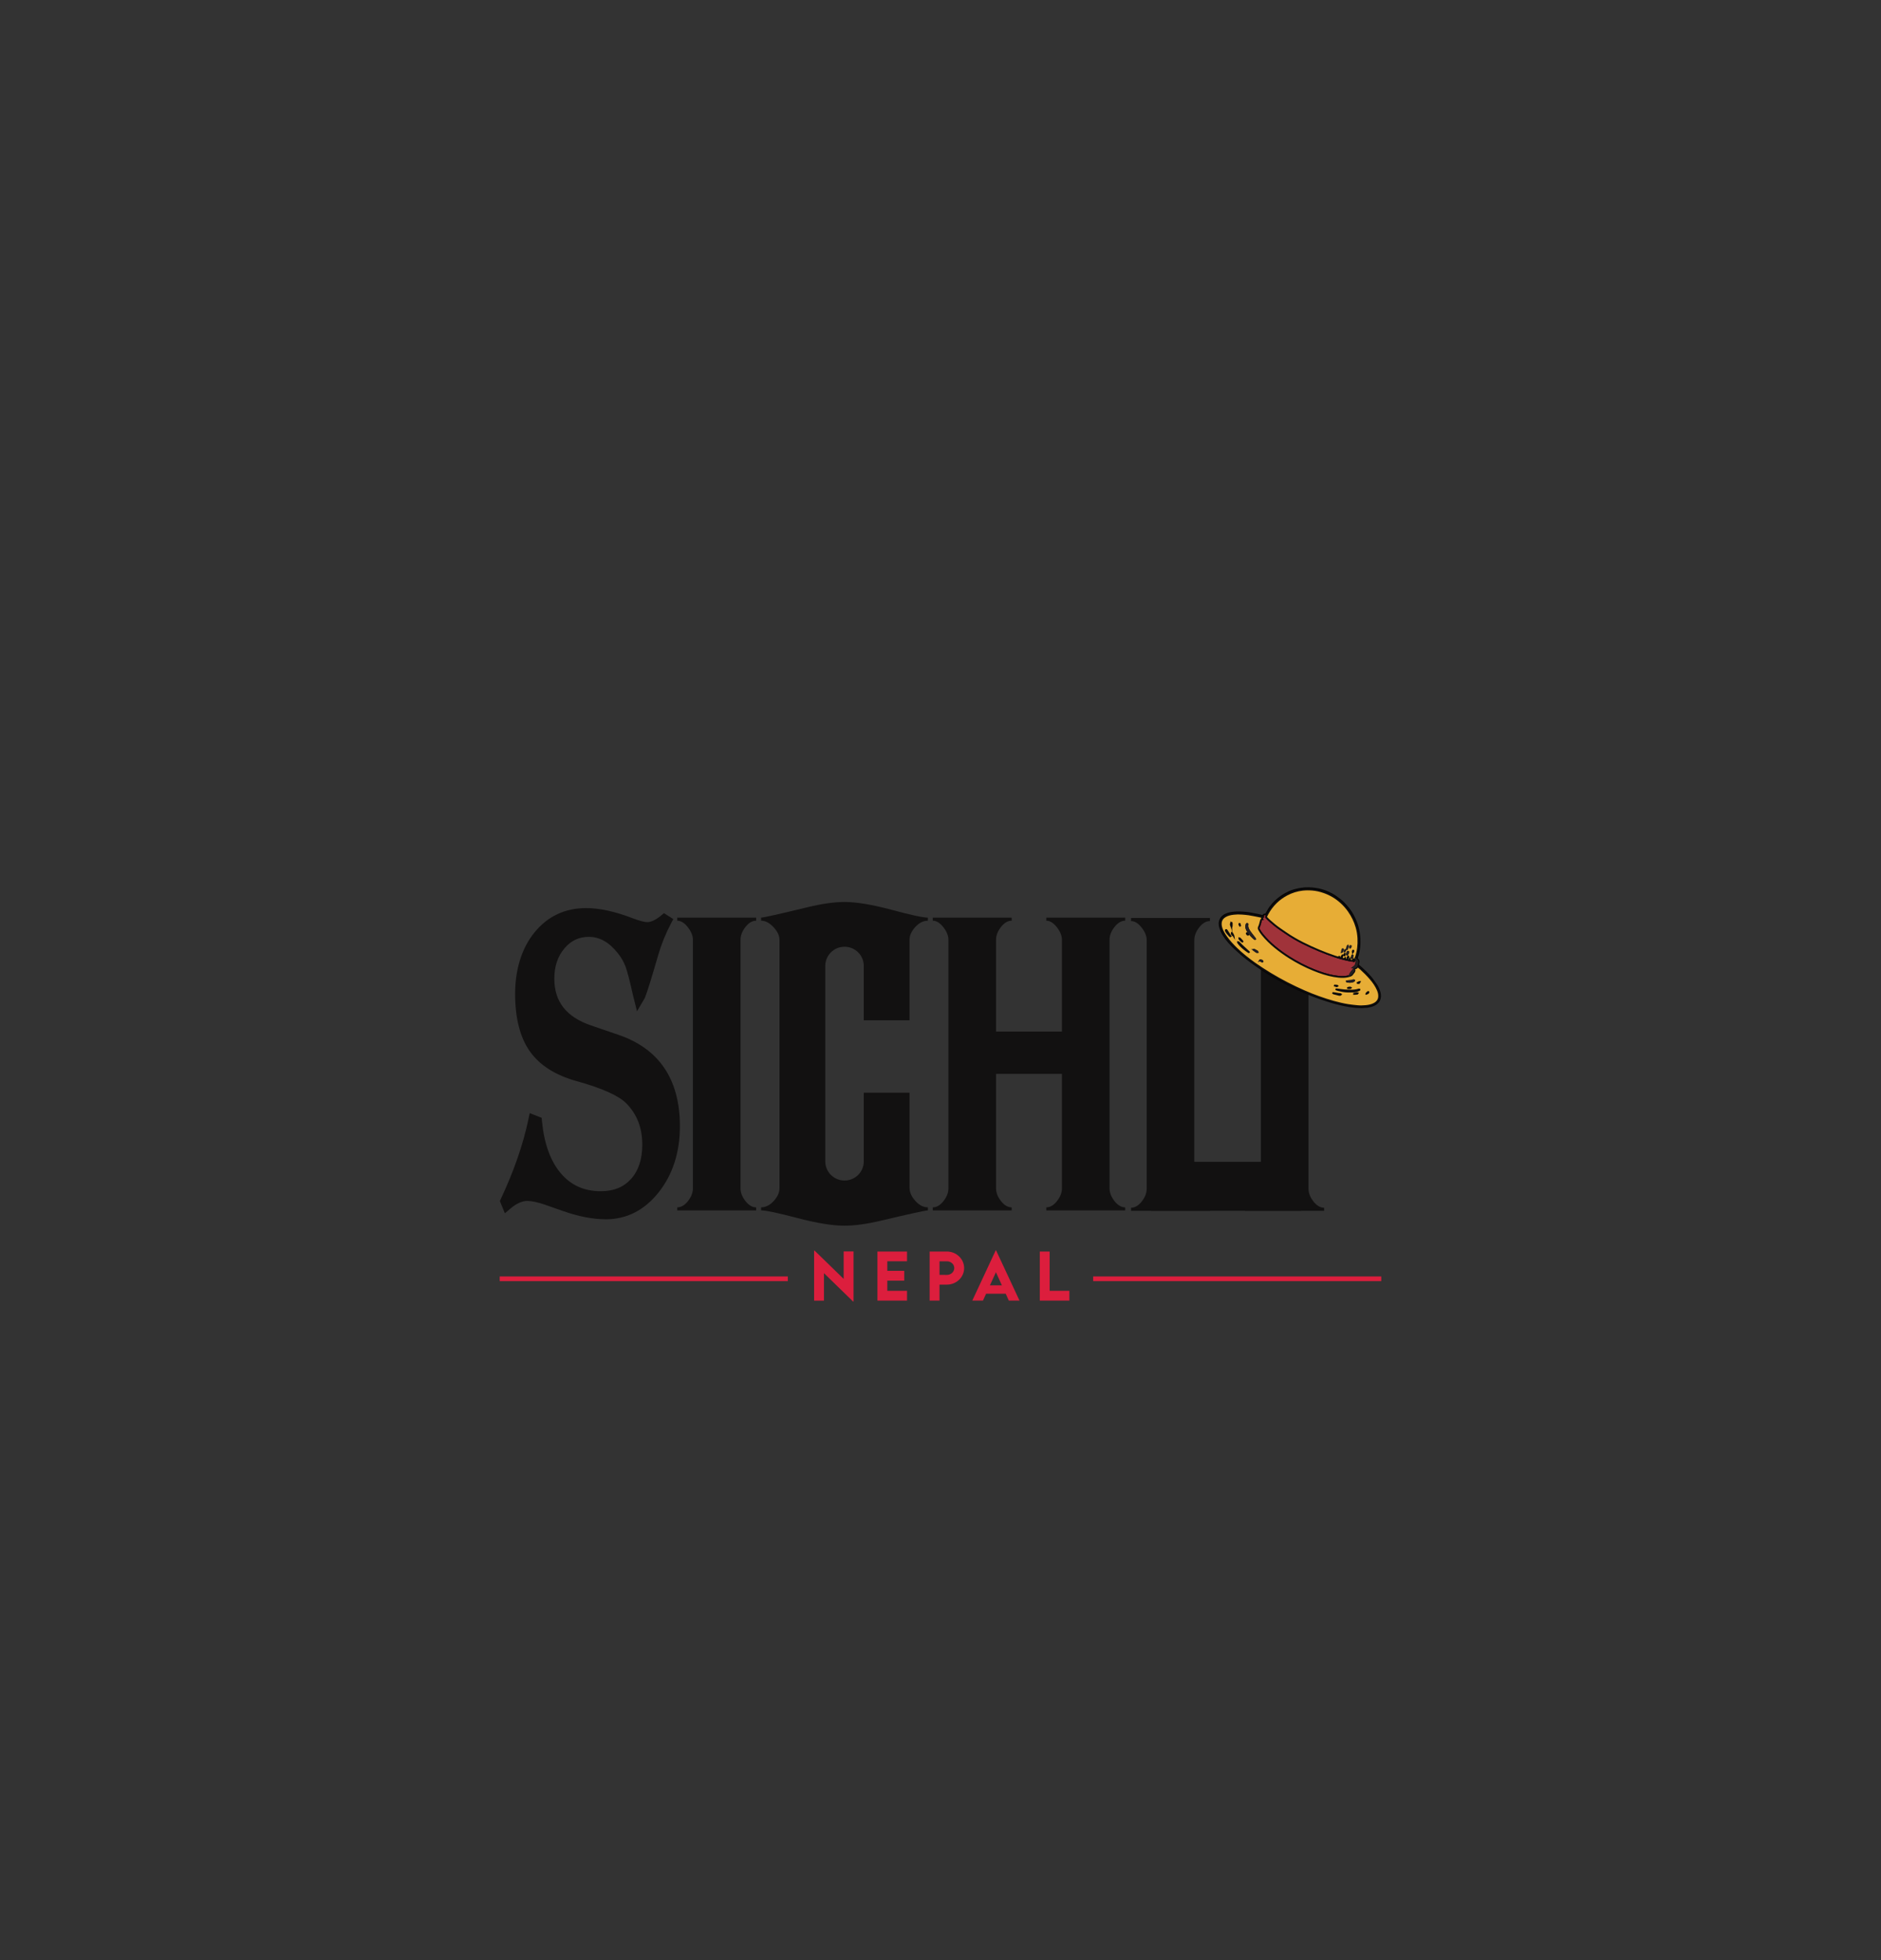 <?xml version="1.0" encoding="UTF-8"?>
<svg id="Layer_1" data-name="Layer 1" xmlns="http://www.w3.org/2000/svg" viewBox="0 0 1080 1125.4">
  <rect x="0" y="0" width="1080" height="1125.4" fill="#333333" stroke="none"/>
  <defs>
    <style>
      .cls-1 {
        fill: #fff;
      }

      .cls-1, .cls-2, .cls-3, .cls-4 {
        stroke-miterlimit: 10;
      }

      .cls-1, .cls-3 {
        stroke: #231f20;
      }

      .cls-2 {
        fill: #e7ad36;
        stroke: #0d0c0c;
      }

      .cls-4 {
        fill: #a0333a;
        stroke: #060505;
      }

      .cls-5 {
        fill: #121111;
      }

      .cls-6 {
        fill: #dc1e3d;
      }
    </style>
  </defs>
  <g>
    <path class="cls-6" d="m490.07,718.51v28.77h-.26l-16.72-16.27v15.78h-5.66v-28.73h.28l16.69,16.24v-15.78h5.68Z"/>
    <path class="cls-6" d="m509.46,724.16v5.51h9.72v5.64h-9.72v5.82h11.32v5.63h-16.99v-28.17h16.99v5.58h-11.32Z"/>
    <path class="cls-6" d="m533.77,718.58h9.89c5.45,0,9.91,4.28,9.91,9.52s-4.46,9.49-9.91,9.49h-4.23v9.16h-5.66v-28.17Zm14.14,9.47c0-2.13-1.9-3.86-4.25-3.86h-4.23v7.79l4.23.02c2.34.02,4.25-1.76,4.25-3.95Z"/>
    <path class="cls-6" d="m577.45,742.82h-11.27l-1.8,3.93h-6.12l13.46-28.87h.17l13.47,28.87h-6.13l-1.78-3.93Zm-2.2-4.82l-3.43-7.53-3.44,7.53h6.87Z"/>
    <path class="cls-6" d="m614,741.13v5.63h-16.99v-28.17h5.66v22.54h11.32Z"/>
  </g>
  <rect class="cls-5" x="660.88" y="667.07" width="86.06" height="28.12" transform="translate(1407.83 1362.26) rotate(180)"/>
  <g>
    <path class="cls-5" d="m354.04,597.06l-15.57-5.33c-15.53-5.29-23.29-15.22-23.29-29.79,0-7.8,2.18-14.28,6.53-19.44,4.36-5.16,9.82-7.74,16.4-7.74,7.12,0,13.48,3.51,19.06,10.53,2.21,2.78,3.87,5.68,4.97,8.72,1.1,3.04,2.52,8.45,4.23,16.25.12.52.31,1.26.55,2.22l.47-.79c1.23-2.94,3.71-10.92,7.46-23.92,1.9-6.6,4.45-12.92,7.65-18.99l-1.02-.64c-3.56,2.94-6.85,4.42-9.85,4.42-2.15,0-5.46-.87-9.94-2.61-9.59-3.64-17.97-5.45-25.15-5.45-11.17,0-20.25,4.27-27.21,12.8-6.97,8.54-10.45,19.66-10.45,33.36s2.61,23.63,7.83,31.08c5.22,7.45,13.63,12.79,25.23,16,15.04,4.16,24.98,8.68,29.83,13.53,6.75,6.85,10.13,15.53,10.13,26.02,0,9.11-2.42,16.35-7.28,21.72-4.85,5.37-11.38,8.06-19.61,8.06-10.43,0-18.88-3.77-25.33-11.31-6.45-7.55-10.31-18.12-11.6-31.74l-1.65-.64c-3.07,14.65-8.42,30.09-16.03,46.3l.74,1.81c3.98-3.37,7.86-5.06,11.6-5.06,2.82,0,6.41.74,10.77,2.2l10.78,3.77c8.66,3.04,16.49,4.55,23.48,4.55,11.17,0,20.55-4.84,28.14-14.51,7.58-9.66,11.36-21.6,11.36-35.82,0-25.49-11.08-42.01-33.24-49.55Z"/>
    <path class="cls-5" d="m347.77,700.06c-7.31,0-15.56-1.59-24.51-4.73l-10.78-3.77c-3.99-1.34-7.28-2.03-9.74-2.03-2.97,0-6.2,1.46-9.59,4.33l-3.27,2.77-2.88-7.05.58-1.24c7.48-15.93,12.79-31.28,15.8-45.61l.75-3.6,6.87,2.68.18,1.91c1.23,12.91,4.88,23,10.87,30.01,5.88,6.88,13.39,10.22,22.96,10.22,7.37,0,13.03-2.3,17.3-7.03,4.29-4.76,6.47-11.36,6.47-19.63,0-9.73-3.02-17.53-9.23-23.83-4.43-4.43-14.01-8.71-28.45-12.71-12.26-3.39-21.33-9.18-26.95-17.21-5.57-7.95-8.39-19.01-8.39-32.87s3.75-26.27,11.15-35.33c7.55-9.25,17.52-13.95,29.62-13.95,7.53,0,16.37,1.9,26.25,5.66,5.14,1.99,7.64,2.4,8.83,2.4,2.25,0,4.89-1.25,7.87-3.7l1.74-1.44,5.36,3.39-1.34,2.55c-3.08,5.86-5.58,12.05-7.41,18.4-3.83,13.28-6.3,21.21-7.57,24.26l-.19.38-4.33,7.36-2.07-8.29c-.14-.55-.25-1-.34-1.36-1.67-7.62-3.06-12.96-4.13-15.9-.97-2.68-2.48-5.32-4.49-7.84-5-6.29-10.44-9.35-16.62-9.35-5.66,0-10.25,2.17-14.02,6.63-3.9,4.62-5.8,10.32-5.8,17.43,0,13.21,6.93,21.99,21.18,26.84l15.57,5.33c23.45,7.98,35.35,25.64,35.35,52.5,0,14.88-4.05,27.58-12.03,37.75-8.17,10.42-18.47,15.7-30.59,15.7Zm-45.02-16.76c3.18,0,7.02.77,11.76,2.37l10.81,3.79c8.29,2.9,15.84,4.38,22.45,4.38,10.26,0,18.66-4.35,25.69-13.31,7.1-9.05,10.7-20.45,10.7-33.9,0-24.23-10.18-39.48-31.13-46.6h0s-15.57-5.33-15.57-5.33c-16.85-5.74-25.4-16.76-25.4-32.74,0-8.52,2.45-15.74,7.27-21.45,4.96-5.87,11.27-8.84,18.78-8.84,8.09,0,15.32,3.94,21.5,11.71,2.42,3.05,4.26,6.28,5.46,9.59.71,1.96,1.54,4.82,2.46,8.54,1.17-3.81,2.62-8.68,4.32-14.59,1.18-4.09,2.62-8.12,4.29-12.04-1.54.53-3.05.8-4.52.8-2.58,0-6.1-.89-11.06-2.82-9.16-3.48-17.25-5.24-24.02-5.24-10.28,0-18.39,3.81-24.79,11.65-6.47,7.93-9.75,18.49-9.75,31.39s2.44,22.41,7.26,29.29c4.77,6.81,12.68,11.79,23.51,14.78,15.71,4.35,25.91,9.04,31.21,14.33,7.33,7.44,11.04,16.93,11.04,28.22,0,9.86-2.72,17.87-8.08,23.81-5.44,6.03-12.82,9.09-21.92,9.09-11.34,0-20.65-4.17-27.69-12.4-4.97-5.82-8.52-13.35-10.61-22.49-2.66,9.5-6.22,19.34-10.64,29.42,2.24-.94,4.47-1.41,6.67-1.41Z"/>
  </g>
  <path class="cls-5" d="m522.22,585.84v-46.28c0-2.47,1.1-4.91,3.32-7.32,2.21-2.4,4.62-3.61,7.22-3.61v-1.76c-2.75,0-9.71-1.49-20.85-4.49-11.15-3-20.16-4.49-27.03-4.49-5.81,0-12.75.97-20.85,2.92-16.64,4.04-25.65,6.05-27.03,6.05v1.76c2.44,0,4.82,1.24,7.11,3.71,2.29,2.47,3.44,4.89,3.44,7.23v142.7c0,2.47-1.11,4.92-3.32,7.33-2.21,2.41-4.62,3.61-7.22,3.61v1.76c2.75,0,9.69,1.46,20.85,4.4,11.15,2.93,20.16,4.39,27.03,4.39,5.8,0,12.75-.95,20.84-2.86,16.65-3.95,25.66-5.92,27.04-5.92v-1.76c-2.6,0-5.01-1.23-7.22-3.69-2.22-2.46-3.32-4.97-3.32-7.5v-54.61h-26.28v39.42c0,6.06-4.92,10.98-10.99,10.98h-.12c-6.08,0-10.99-4.92-10.99-10.98v-112.24c0-6.07,4.92-10.99,10.99-10.99h.12c6.07,0,10.99,4.92,10.99,10.99v31.23h26.28Z"/>
  <path class="cls-5" d="m434.16,694.98h-45.3v-1.76c2.21,0,4.27-1.21,6.15-3.61,1.89-2.41,2.83-4.85,2.83-7.33v-142.7c0-2.34-.98-4.75-2.93-7.23-1.95-2.48-3.97-3.72-6.05-3.72v-1.76h45.3v1.76c-2.22,0-4.27,1.21-6.15,3.62-1.89,2.41-2.83,4.85-2.83,7.33v142.7c0,2.48.94,4.92,2.83,7.33,1.89,2.41,3.93,3.61,6.15,3.61v1.76Z"/>
  <g>
    <path class="cls-5" d="m580.87,694.98h-45.3v-1.76c2.21,0,4.26-1.21,6.15-3.61,1.89-2.41,2.83-4.85,2.83-7.33v-142.7c0-2.34-.98-4.75-2.93-7.23-1.95-2.48-3.97-3.72-6.05-3.72v-1.76h45.3v1.76c-2.21,0-4.26,1.21-6.15,3.62-1.89,2.41-2.83,4.85-2.83,7.33v142.7c0,2.48.94,4.92,2.83,7.33,1.89,2.41,3.94,3.61,6.15,3.61v1.76Z"/>
    <path class="cls-5" d="m646.04,694.98h-45.3v-1.76c2.21,0,4.26-1.21,6.15-3.61,1.89-2.41,2.83-4.85,2.83-7.33v-142.7c0-2.34-.98-4.75-2.93-7.23-1.95-2.48-3.97-3.72-6.05-3.72v-1.76h45.3v1.76c-2.21,0-4.26,1.21-6.15,3.62-1.89,2.41-2.83,4.85-2.83,7.33v142.7c0,2.48.94,4.92,2.83,7.33,1.89,2.41,3.94,3.61,6.15,3.61v1.76Z"/>
    <rect class="cls-5" x="545.2" y="592.3" width="90.99" height="24.27" transform="translate(1181.39 1208.87) rotate(180)"/>
  </g>
  <path class="cls-5" d="m694.71,695.19h-45.3v-1.76c2.21,0,4.26-1.21,6.15-3.61,1.89-2.41,2.83-4.85,2.83-7.33v-142.7c0-2.34-.98-4.75-2.93-7.23-1.95-2.48-3.97-3.72-6.05-3.72v-1.76h45.3v1.76c-2.21,0-4.26,1.21-6.15,3.62-1.89,2.41-2.83,4.85-2.83,7.33v142.7c0,2.48.94,4.92,2.83,7.33,1.89,2.41,3.94,3.61,6.15,3.61v1.76Z"/>
  <path class="cls-5" d="m754.12,689.82c-1.89-2.41-2.83-4.86-2.83-7.33v-123.87c-1.31-.52-2.62-1.07-3.92-1.64-6.71-2.92-13.2-6.28-19.47-10.07-1.33-.8-2.65-1.62-3.95-2.45v138.03c0,2.47-.94,4.92-2.83,7.33-1.88,2.41-3.94,3.61-6.15,3.61v1.76h45.29v-1.76c-2.22,0-4.26-1.2-6.15-3.61Zm-15.4-152.28c4.02,2.54,8.2,4.77,12.57,6.62v-4.38c0-2.37.87-4.71,2.61-7.03-2.47-1.07-4.92-2.22-7.34-3.43-1.42-.71-2.82-1.46-4.2-2.25h-16.73c1.53,1.62,3.17,3.12,4.89,4.54,2.61,2.15,5.35,4.11,8.21,5.92Z"/>
  <g>
    <path class="cls-4" d="m700.24,530.06c.05-.33.08-.67.14-1,.13-.71.43-1.34.85-1.93.93-1.3,2.26-2.02,3.73-2.48.77-.24,1.57-.42,2.37-.53,1.02-.14,2.06-.23,3.09-.27.85-.03,1.7.03,2.55.07.86.05,1.72.1,2.58.19.75.08,1.51.18,2.25.31,1.42.25,2.85.51,4.26.8.99.2,1.97.45,2.96.7.17.04.22,0,.28-.15.19-.53.52-.74,1.1-.7.33.03.45-.03.62-.34.53-.92,1.03-1.85,1.58-2.75.39-.63.84-1.21,1.29-1.8.32-.43.67-.84,1.03-1.24.92-1.06,1.95-2,3.04-2.9,1.27-1.05,2.62-1.97,4.06-2.77,1.53-.85,3.13-1.55,4.8-2.07.89-.27,1.8-.47,2.71-.67.53-.12,1.06-.19,1.6-.27.41-.06.82-.09,1.24-.14.05,0,.1-.04.15-.06.38-.03.76-.05,1.15-.08.09.01.18.04.26.03.55-.02,1.11-.07,1.66-.05.77.02,1.54.06,2.3.15,1.1.14,2.2.29,3.28.51,1.85.38,3.63,1.01,5.36,1.77,1.44.64,2.85,1.37,4.15,2.27.8.55,1.6,1.11,2.35,1.71.82.65,1.64,1.32,2.37,2.07.98,1,1.9,2.07,2.79,3.15,1,1.22,1.87,2.56,2.6,3.96.64,1.22,1.22,2.47,1.75,3.74.51,1.23.91,2.51,1.19,3.82.16.76.33,1.52.47,2.29.09.51.16,1.02.21,1.54.08.72.17,1.43.2,2.15.03.9,0,1.81-.01,2.71-.01,1.48-.21,2.94-.48,4.4-.23,1.26-.56,2.51-.99,3.72-.16.44-.08.59.28.88.48.38.76.85.66,1.48-.08.48-.19.95-.32,1.42-.07.25-.03.43.17.59.66.57,1.33,1.13,1.97,1.72.78.7,1.55,1.4,2.29,2.15,1.31,1.32,2.6,2.66,3.72,4.15.75,1,1.48,2,2.18,3.04.88,1.3,1.51,2.72,1.98,4.22.09.29.12.6.19.9.01.05.04.1.06.15.03.45.06.9.09,1.36-.05.36-.07.72-.14,1.07-.2,1.08-.71,1.98-1.52,2.73-.99.93-2.18,1.47-3.46,1.84-.61.18-1.25.27-1.88.4-.04,0-.08.04-.13.06-1.22.08-2.43.17-3.65.25-.03-.02-.05-.04-.08-.04-.4-.01-.81,0-1.21-.03-.6-.02-1.2-.03-1.8-.09-1.36-.15-2.73-.27-4.08-.51-1.78-.31-3.54-.68-5.3-1.09-1.55-.36-3.09-.77-4.61-1.23-2.12-.64-4.23-1.32-6.32-2.04-1.88-.65-3.74-1.35-5.58-2.09-1.98-.8-3.94-1.67-5.9-2.52-.89-.39-1.78-.78-2.66-1.2-1.51-.72-3.01-1.45-4.51-2.2-1.48-.75-2.95-1.51-4.4-2.3-1.29-.7-2.56-1.43-3.83-2.16-.84-.48-1.67-.96-2.49-1.47-1.22-.76-2.43-1.54-3.63-2.32-.93-.6-1.85-1.2-2.76-1.82-.84-.58-1.67-1.18-2.5-1.77-.78-.56-1.56-1.12-2.34-1.69-.64-.48-1.28-.96-1.91-1.46-.87-.69-1.74-1.37-2.58-2.1-1.47-1.29-2.9-2.61-4.35-3.92-.37-.34-.74-.68-1.08-1.04-.75-.79-1.48-1.6-2.21-2.4-1.1-1.22-2.06-2.55-2.93-3.94-.46-.74-.88-1.51-1.24-2.3-.32-.7-.52-1.45-.77-2.19-.09-.29-.15-.59-.22-.88l-.1-1.46Zm78.9,25.36c-.38.42-.9.57-1.44.67-.18.03-.25.09-.16.27.37.77.15,1.43-.37,2.04-.21.24-.43.49-.59.76-.31.56-.79.89-1.38,1.08-1.27.42-2.58.65-3.91.69-1.87.05-3.72-.18-5.56-.51-3.9-.69-7.64-1.95-11.3-3.43-4.94-1.99-9.64-4.44-14.14-7.28-2.86-1.8-5.6-3.77-8.21-5.92-2.63-2.16-5.06-4.53-7.21-7.17-.76-.94-1.46-1.93-2.01-3.01-.22-.44-.26-.86-.04-1.32.5-1.06.78-2.19,1.06-3.32.02-.08.04-.17.06-.25.1-.43.23-.83.8-.93-.34-.5-.04-.83.29-1.18-.6-.14-1.14-.29-1.69-.4-2.1-.41-4.2-.85-6.31-1.19-1.31-.21-2.63-.29-3.95-.4-1.58-.13-3.17-.11-4.74.08-1.75.21-3.47.55-5,1.49-1.29.8-2.15,1.91-2.36,3.45-.17,1.23.06,2.42.47,3.58.61,1.71,1.56,3.23,2.6,4.71,1.73,2.46,3.78,4.64,5.93,6.73,3.21,3.11,6.7,5.87,10.34,8.46,2.97,2.12,6.04,4.09,9.16,5.97,6.27,3.79,12.76,7.15,19.48,10.07,5.46,2.38,11.05,4.41,16.79,6.01,2.76.77,5.53,1.44,8.36,1.88,1.7.26,3.42.44,5.13.61,1.66.17,3.32.13,4.97-.03,1.72-.17,3.4-.51,4.93-1.36,1.59-.88,2.58-2.19,2.69-4.05.08-1.34-.25-2.6-.77-3.82-1.01-2.36-2.47-4.44-4.13-6.38-1.75-2.05-3.65-3.97-5.67-5.77-.56-.5-1.16-.97-1.74-1.45-.11.19-.22.43-.39.62Zm-9.21-5.19c.29-.56.34-1.2.77-1.66.03,0,.06.01.08.02-.06.29-.12.58-.19.86-.07.29-.16.57-.26.89.5.13.99.26,1.47.37.05.01.14-.06.16-.11.05-.09.05-.21.1-.29.05-.08.14-.14.22-.21.03.09.08.18.07.27,0,.15-.04.29-.07.47.79.18,1.57.36,2.34.53.15-.29.27-.55.43-.87.24.36,0,.62-.03.95.32.06.64.12.97.18.05,0,.1,0,.15.02.22.06.37,0,.47-.23.12-.24.29-.46.44-.69.03.02.06.03.09.05-.12.31-.24.61-.36.92.44.29.79.21.99-.24,1.01-2.29,1.65-4.69,1.95-7.17.22-1.85.29-3.7.19-5.57-.11-2.14-.46-4.25-1.05-6.31-.96-3.39-2.5-6.5-4.52-9.37-1.25-1.77-2.69-3.39-4.3-4.86-2.96-2.7-6.33-4.69-10.12-5.98-2.07-.71-4.2-1.19-6.39-1.38-1.88-.16-3.75-.16-5.62.05-3.19.36-6.2,1.31-9.04,2.81-2.26,1.2-4.32,2.66-6.15,4.44-2.03,1.97-3.69,4.22-5.03,6.7-.26.49-.49,1-.75,1.49-.08.16-.05.26.06.39,1.44,1.6,3.1,2.95,4.74,4.33,2.01,1.68,4.22,3.1,6.38,4.58,3.19,2.2,6.52,4.17,9.99,5.89,5.91,2.94,11.98,5.53,18.24,7.64.65.22,1.31.41,1.96.62.17.05.28.07.34-.16.03-.12.21-.32.28-.31.21.05.1.25.09.4,0,.08-.03.15-.05.27.33.09.63.18.94.27Zm8.77,1.12c.31.42.2.87.11,1.3-.11.52-.29,1.04-.46,1.54-.13.37-.41.62-.73.83-.22.14-.43.28-.63.45.63,0,1.22-.11,1.69-.55.12-.11.19-.29.24-.45.17-.57.32-1.14.49-1.72.2-.72-.03-1.4-.68-1.86-.01.18-.09.36-.03.45Zm-3.6,8.29c.32-.13.59-.32.79-.6.32-.43.65-.86.98-1.28.2-.26.29-.54.19-.93-.76.91-1.47,1.78-1.96,2.82Z"/>
    <path class="cls-2" d="m781.26,556.25c2.01,1.8,3.91,3.72,5.67,5.77,1.66,1.94,3.12,4.02,4.13,6.38.52,1.22.85,2.48.77,3.82-.11,1.86-1.1,3.17-2.69,4.05-1.53.85-3.21,1.19-4.93,1.36-1.66.16-3.32.2-4.97.03-1.71-.17-3.43-.35-5.13-.61-2.83-.44-5.61-1.12-8.36-1.88-5.74-1.6-11.33-3.63-16.79-6.01-6.72-2.93-13.21-6.28-19.48-10.07-3.12-1.89-6.19-3.86-9.16-5.97-3.64-2.59-7.13-5.35-10.34-8.46-2.15-2.09-4.2-4.27-5.93-6.73-1.04-1.47-1.99-3-2.6-4.71-.41-1.16-.64-2.35-.47-3.58.21-1.54,1.07-2.65,2.36-3.45,1.53-.94,3.25-1.29,5-1.49,1.58-.19,3.16-.21,4.74-.08,1.32.11,2.65.19,3.95.4,2.11.34,4.21.78,6.31,1.19.55.11,1.09.26,1.69.4-.33.35-.64.69-.29,1.18-.56.1-.7.5-.8.93-.02.08-.04.17-.06.25-.27,1.13-.56,2.26-1.06,3.32-.22.46-.18.88.04,1.32.55,1.08,1.24,2.07,2.01,3.01,2.15,2.64,4.58,5.01,7.21,7.17,2.61,2.15,5.35,4.12,8.21,5.92,4.5,2.84,9.2,5.29,14.14,7.28,3.67,1.48,7.4,2.74,11.3,3.43,1.84.33,3.69.56,5.56.51,1.34-.04,2.64-.27,3.91-.69.59-.19,1.07-.52,1.38-1.08.15-.28.38-.52.59-.76.53-.61.74-1.27.37-2.04-.09-.18-.02-.24.16-.27.54-.09,1.06-.25,1.44-.67.17-.19.27-.43.39-.62.58.48,1.18.94,1.74,1.45Zm-12.94,12.22c1.84.46,3.68.84,5.58.87,1.08.02,2.16.02,3.23-.03,1.08-.05,2.11-.32,3.1-.77.12-.05.23-.13.33-.21.04-.03.07-.12.05-.16-.03-.05-.11-.11-.16-.1-.14.01-.28.04-.41.09-1.54.5-3.13.65-4.74.59-1.17-.04-2.35-.04-3.52-.15-1.38-.13-2.76-.36-4.14-.54-.08-.01-.17,0-.26,0,0,.03-.01.06-.02.09.32.11.63.24.95.32Zm-47.82-29.65c-.61-.79-1.24-1.57-1.85-2.36-.76-.99-1.54-1.98-2.05-3.14-.34-.79-.49-1.61-.32-2.47.03-.16.09-.32-.13-.39-.21-.07-.35.07-.4.24-.1.42-.23.85-.23,1.27,0,.96.39,1.81.86,2.62.61,1.06,1.41,1.99,2.25,2.87.52.55,1.1,1.04,1.66,1.55.07.07.17.1.26.15.03-.02.05-.04.08-.06-.04-.09-.07-.2-.13-.28Zm-3.66,7.58c-1.3-1.2-2.62-2.4-3.91-3.62-.52-.49-.99-1.03-1.48-1.54-.08-.09-.16-.19-.27-.25-.09-.05-.22-.04-.33-.06,0,.1-.04.24.01.31.39.51.77,1.03,1.21,1.49,1.38,1.48,2.97,2.71,4.64,3.83.08.06.18.1.27.14.02-.02.04-.05.06-.07-.07-.08-.13-.16-.21-.24Zm-10.48-9.08c-.67-1.04-1.33-2.07-2.01-3.1-.1-.15-.21-.37-.45-.24-.21.12-.15.35-.06.51.29.47.57.95.91,1.38.43.54.91,1.04,1.38,1.56.06.07.14.11.22.16.03-.02.05-.03.08-.05-.02-.07-.03-.16-.07-.22Zm67.05,26.25c1.18.25,2.36.31,3.51-.16.16-.07.32-.14.45-.25.07-.06.07-.19.1-.29-.11-.03-.22-.09-.31-.07-.42.12-.81.33-1.24.39-.79.11-1.59.14-2.39.2-.08,0-.17.02-.25.03v.08s.08.06.13.07Zm-7.51,6.88c.98.26,1.96.52,2.95.75.25.06.54.02.8-.01.08-.01.14-.16.22-.25-.08-.06-.16-.19-.24-.19-.99.02-1.94-.27-2.91-.41-.31-.04-.62-.1-.93-.14-.07-.01-.15,0-.22,0,0,.02-.01.04-.02.06.12.06.23.14.35.18Zm-52.93-30.48c-.36-.41-.74-.81-1.12-1.2-.06-.06-.18-.06-.27-.08,0,.1-.06.23-.02.29.19.26.39.51.61.73.29.29.61.55.92.81.06.05.14.07.22.11l.07-.07c-.13-.2-.25-.41-.41-.59Zm8.44,6.58c.08.06.18.14.27.14.1,0,.21-.06.31-.09-.03-.1-.04-.24-.11-.28-.57-.34-1.16-.67-1.74-.99-.06-.03-.16-.01-.23-.02-.02.04-.03.08-.05.11.52.38,1.03.75,1.55,1.13Zm-14.46-14.74c.02.06.12.1.18.15.02-.07.07-.13.07-.2.03-.54.05-1.09.05-1.63,0-.1-.11-.2-.18-.3-.1.06-.26.11-.28.19-.07.28-.09.58-.13.89.09.3.18.61.29.91Zm71.84,38.83c.23-.02.46-.09.68-.16.06-.02.09-.13.13-.2-.07-.03-.15-.11-.22-.1-.64.12-1.27.25-1.91.38,0,.04,0,.08,0,.12.44-.02.87-.02,1.31-.05Zm-70.63-33.63c-.2-.35-.4-.69-.63-1.02-.06-.08-.2-.11-.31-.16-.01.12-.06.25-.03.35.1.29.66.92,1.03,1.09-.02-.09-.02-.19-.06-.27Zm76.49,33.57c.43-.12.8-.33,1.04-.73.05-.08.04-.21.01-.3-.01-.04-.18-.09-.21-.06-.33.31-.65.64-.97.97-.01.01-.01.05-.02.09.05.01.1.04.15.03Zm-60.35-18.65c.13.09.29.16.44.22.04.02.13-.02.17-.06.03-.03.03-.12,0-.16-.12-.23-1.05-.67-1.32-.63-.02.03-.04.05-.06.08.25.19.5.39.75.56Zm50.18,15.44c.31,0,.62-.03.93-.07.06,0,.11-.12.17-.18-.06-.05-.13-.15-.18-.14-.4.03-.79.08-1.19.13-.09.01-.16.06-.25.1,0,.03,0,.06,0,.1.17.02.34.07.51.07Zm6.18-3.23c.07-.06.08-.2.12-.3-.11-.01-.23-.07-.31-.04-.35.17-.68.37-1.02.56.01.03.02.05.04.08.42.03.83-.03,1.17-.3Zm-64.12-27.41c.14.02.21-.05.16-.18-.12-.34-.37-.58-.67-.77-.13-.08-.26.03-.24.19.03.23.52.72.75.75Zm50.49,29.43c.24.06.49.08.74.1.06,0,.13-.1.2-.16-.06-.06-.11-.15-.17-.16-.45-.04-.91-.07-1.37-.1l-.04.11c.21.07.42.17.64.22Zm-55.2-35.67c-.01-.05-.11-.1-.17-.11-.04,0-.12.09-.12.13.04.39.18.74.41,1.05.03-.01.07-.02.1-.04-.07-.34-.14-.69-.22-1.03Z"/>
    <path class="cls-2" d="m769.03,549.69c0-.14.12-.35-.09-.4-.07-.02-.24.18-.28.31-.06.23-.18.22-.34.16-.65-.21-1.31-.4-1.96-.62-6.27-2.1-12.33-4.69-18.24-7.64-3.47-1.73-6.8-3.69-9.99-5.89-2.15-1.49-4.36-2.9-6.38-4.58-1.64-1.37-3.3-2.73-4.74-4.33-.12-.13-.15-.23-.06-.39.26-.49.49-1,.75-1.49,1.34-2.48,3-4.73,5.03-6.7,1.84-1.78,3.9-3.24,6.15-4.44,2.84-1.5,5.85-2.45,9.04-2.81,1.87-.21,3.74-.21,5.62-.05,2.19.18,4.32.67,6.39,1.38,3.79,1.29,7.16,3.28,10.12,5.98,1.61,1.47,3.05,3.08,4.3,4.86,2.02,2.87,3.56,5.99,4.52,9.37.59,2.06.93,4.16,1.05,6.31.1,1.86.03,3.72-.19,5.57-.3,2.49-.94,4.88-1.95,7.17-.2.45-.55.54-.99.24.12-.3.24-.61.36-.92-.03-.02-.06-.03-.09-.05-.15.23-.32.44-.44.69-.11.22-.25.29-.47.23-.05-.01-.1-.01-.15-.02-.33-.06-.65-.12-.97-.18.02-.33.27-.59.03-.95-.16.32-.29.58-.43.87-.77-.17-1.55-.35-2.34-.53.03-.18.07-.33.07-.47,0-.09-.05-.18-.07-.27-.07.07-.17.13-.22.21-.05.09-.05.2-.1.29-.03.05-.12.12-.16.11-.48-.11-.97-.24-1.47-.37.1-.33.19-.61.26-.89.07-.28.13-.57.19-.86-.03,0-.06-.01-.08-.02-.43.46-.48,1.1-.77,1.66-.31-.09-.62-.17-.94-.27.02-.12.05-.2.05-.27Zm4.66-1.83c.18-.37.36-.75.51-1.14.03-.07-.05-.26-.11-.27-.09-.02-.26.03-.3.11-.23.45-.37.93-.4,1.43.02.02.05.03.07.05.08-.06.18-.11.22-.19Zm.38,2.03c.08-.16.13-.34.16-.52.01-.07-.05-.16-.1-.21-.03-.02-.15,0-.17.04-.25.38-.31.82-.36,1.25.04.02.09.04.13.06.11-.2.24-.4.34-.61Zm2.11-.57c-.08.18-.13.38-.17.57-.01.06.02.17.06.19.05.02.15-.01.2-.06.2-.2.34-.92.22-1.26-.12.21-.24.38-.32.56Zm-4.43-.84c.04.13.18.18.28.08.15-.14.24-.82.14-1.03-.19.11-.47.75-.42.94Zm5.34-2.6s-.07-.13-.1-.13c-.07.01-.16.05-.18.1-.12.29-.21.59-.13.99.31-.3.37-.63.41-.96Z"/>
    <path class="cls-1" d="m778.72,550.91c-.01.18-.09.36-.03.45.31.42.2.87.11,1.3-.11.52-.29,1.04-.46,1.54-.13.37-.41.62-.73.83-.22.14-.43.28-.63.45.63,0,1.22-.11,1.69-.55.12-.11.19-.29.24-.45.17-.57.32-1.14.49-1.72.2-.72-.03-1.4-.68-1.86Z"/>
    <path class="cls-1" d="m777.06,556.83c-.76.91-1.47,1.78-1.96,2.82.32-.13.59-.32.79-.6.32-.43.65-.86.98-1.28.2-.26.29-.54.19-.93Z"/>
    <path class="cls-3" d="m720.63,539.1c-.04-.09-.07-.2-.13-.28-.61-.79-1.24-1.57-1.85-2.36-.76-.99-1.54-1.98-2.05-3.14-.34-.79-.49-1.61-.32-2.47.03-.16.09-.32-.13-.39-.21-.07-.35.07-.4.24-.1.42-.23.85-.23,1.27,0,.96.39,1.81.86,2.62.61,1.06,1.41,1.99,2.25,2.87.52.55,1.1,1.04,1.66,1.55.07.07.17.1.26.15.03-.02.05-.04.08-.06Z"/>
    <path class="cls-3" d="m773.29,563.5s.08.06.13.07c1.18.25,2.36.31,3.51-.16.16-.07.32-.14.45-.25.07-.06.07-.19.1-.29-.11-.03-.22-.09-.31-.07-.42.12-.81.33-1.24.39-.79.11-1.59.14-2.39.2-.08,0-.17.02-.25.03v.08Z"/>
    <path class="cls-3" d="m719.87,545.42c.52.38,1.03.75,1.55,1.13.08.06.18.14.27.14.1,0,.21-.06.31-.09-.03-.1-.04-.24-.11-.28-.57-.34-1.16-.67-1.74-.99-.06-.03-.16-.01-.23-.02-.02.04-.03.08-.05.11Z"/>
    <path class="cls-3" d="m723.56,551.36c.25.19.5.39.75.56.13.09.29.16.44.22.04.02.13-.02.17-.06.03-.03.03-.12,0-.16-.12-.23-1.05-.67-1.32-.63-.02.03-.04.05-.06.08Z"/>
    <path class="cls-3" d="m773.28,545.04c.08-.07.13-.1.15-.14.31-.5.5-1.05.59-1.62.01-.08-.07-.17-.1-.26-.08.06-.22.1-.24.17-.16.53-.29,1.06-.43,1.6-.02.06.02.14.03.25Z"/>
    <path class="cls-3" d="m773.47,548.05c.08-.06.18-.11.22-.19.18-.37.36-.75.51-1.14.03-.07-.05-.26-.11-.27-.09-.02-.26.03-.3.11-.23.45-.37.93-.4,1.43.02.02.05.03.07.05Z"/>
    <path class="cls-3" d="m770.48,546.78c.34-.5.53-1.07.67-1.65.01-.06-.1-.21-.15-.21-.09,0-.22.08-.24.15-.11.37-.19.74-.27,1.11-.04.19-.06.39-.09.58.03,0,.06.01.09.02Z"/>
    <path class="cls-3" d="m775.63,542.85c-.31.28-.5.62-.58,1.02-.01.08.08.17.12.26.08-.05.2-.08.23-.15.16-.35.31-.71.22-1.12Z"/>
    <path class="cls-3" d="m776.51,548.77c-.12.21-.24.38-.32.56-.08.18-.13.38-.17.57-.01.06.02.17.06.19.05.02.15-.01.2-.06.2-.2.34-.92.22-1.26Z"/>
    <path class="cls-3" d="m771.97,546.33c.36-.2.43-.49.51-.78.01-.05-.07-.17-.11-.17-.07,0-.18.05-.2.11-.08.25-.13.52-.2.84Z"/>
  </g>
  <rect class="cls-6" x="286.92" y="732.89" width="165.42" height="2.68"/>
  <rect class="cls-6" x="627.65" y="732.89" width="165.42" height="2.68"/>
</svg>